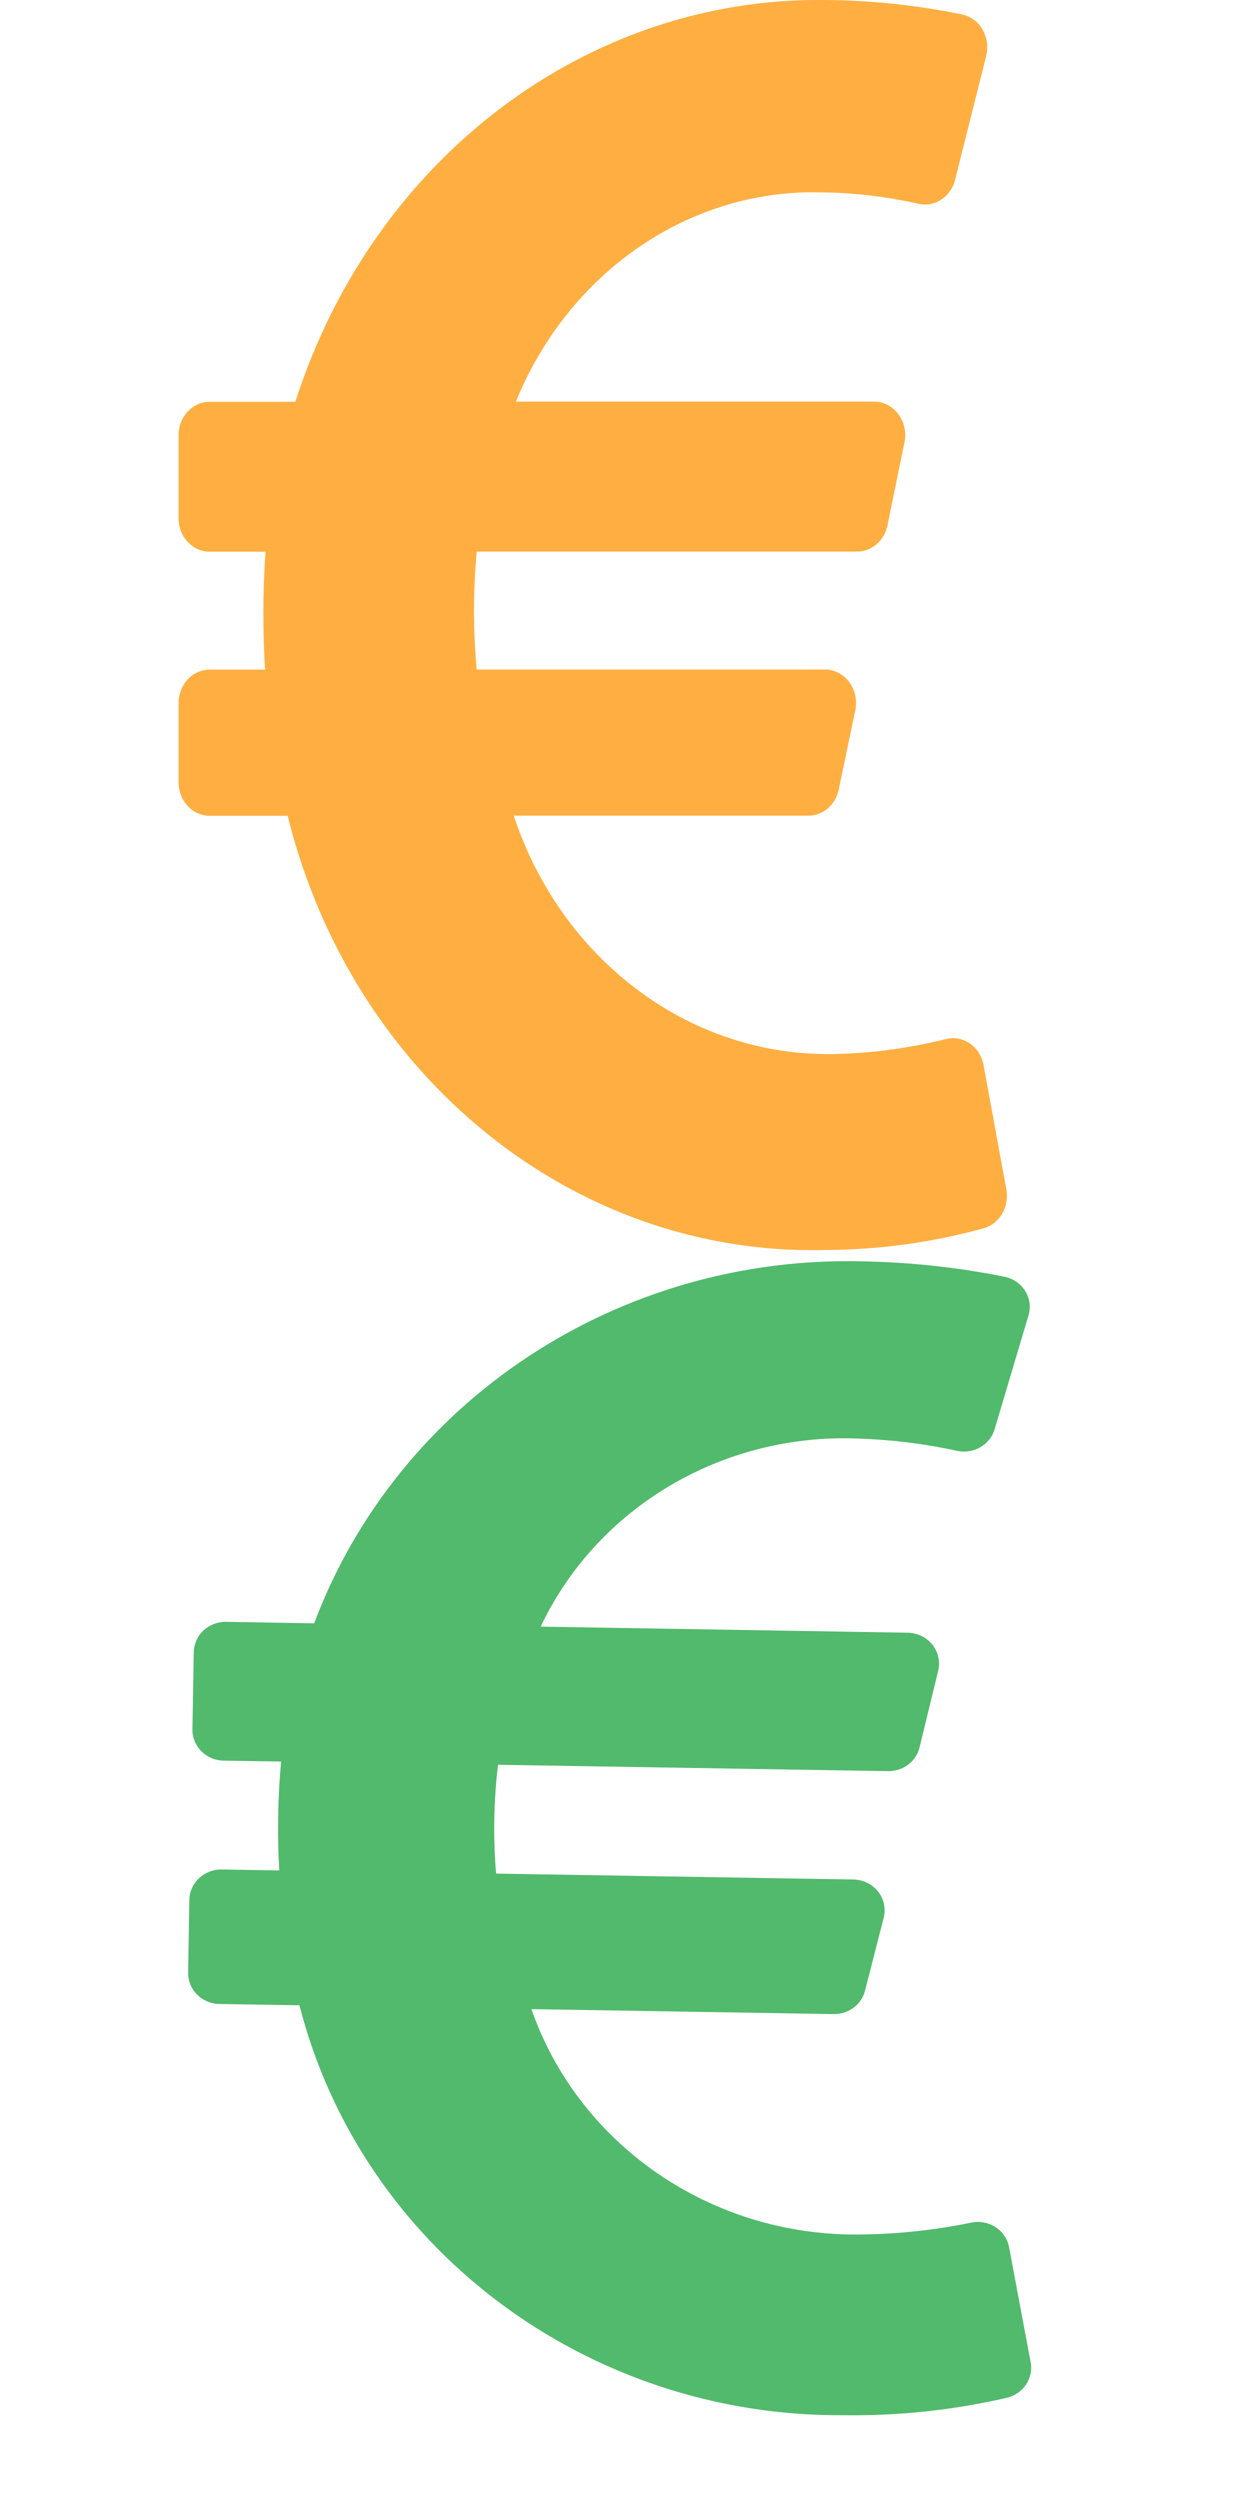 <?xml version="1.0" encoding="UTF-8"?>
<svg width="14px" height="28px" viewBox="0 0 14 28" version="1.1" xmlns="http://www.w3.org/2000/svg" xmlns:xlink="http://www.w3.org/1999/xlink">
    <!-- Generator: Sketch 62 (91390) - https://sketch.com -->
    <title>Artboard</title>
    <desc>Created with Sketch.</desc>
    <g id="Artboard" stroke="none" stroke-width="1" fill="none" fill-rule="evenodd">
        <g id="euro-sign-orange" transform="translate(2, 0)" fill="#FFAF41" fill-rule="nonzero">
            <path d="M9.016,11.93 C8.998,11.831 8.943,11.743 8.864,11.688 C8.785,11.633 8.689,11.615 8.597,11.637 C8.165,11.745 7.723,11.802 7.279,11.806 C5.698,11.809 4.286,10.74 3.754,9.136 L7.054,9.136 C7.217,9.136 7.358,9.014 7.394,8.843 L7.579,7.956 C7.602,7.845 7.578,7.728 7.511,7.639 C7.445,7.55 7.345,7.498 7.239,7.499 L3.339,7.499 C3.299,7.06 3.299,6.617 3.339,6.178 L7.6,6.178 C7.764,6.178 7.905,6.055 7.94,5.883 L8.13,4.954 C8.153,4.843 8.128,4.727 8.061,4.638 C7.995,4.55 7.895,4.498 7.79,4.498 L3.778,4.498 C4.371,3.046 5.718,2.12 7.191,2.154 C7.561,2.158 7.929,2.202 8.291,2.283 C8.471,2.323 8.649,2.205 8.697,2.014 L9.045,0.628 C9.07,0.527 9.056,0.419 9.004,0.331 C8.953,0.242 8.869,0.181 8.774,0.162 C8.27,0.058 7.757,0.004 7.244,7.65191946e-15 C4.571,-0.035 2.179,1.779 1.308,4.5 L0.348,4.5 C0.156,4.5 -1.43883946e-06,4.668 -1.43883946e-06,4.875 L-1.43883946e-06,5.805 C-1.43883946e-06,6.012 0.156,6.179 0.348,6.179 L0.974,6.179 C0.943,6.619 0.942,7.06 0.969,7.5 L0.348,7.5 C0.256,7.5 0.167,7.539 0.102,7.61 C0.036,7.68 -0,7.776 -1.43883946e-06,7.876 L-1.43883946e-06,8.762 C-1.43883946e-06,8.969 0.156,9.137 0.348,9.137 L1.222,9.137 C1.944,12.062 4.434,14.073 7.244,14 C7.842,13.998 8.438,13.916 9.017,13.757 C9.194,13.707 9.305,13.519 9.272,13.326 L9.016,11.93 Z" id="euro-sign"></path>
        </g>
        <g id="euro-sign-ic" transform="translate(2, 14)" fill="#51BA6C" fill-rule="nonzero">
            <path d="M9.38,11.095 C9.362,11.003 9.306,10.923 9.225,10.872 C9.144,10.821 9.046,10.804 8.952,10.825 C8.508,10.924 8.054,10.977 7.599,10.981 C5.977,10.985 4.53,9.998 3.985,8.518 L7.369,8.516 C7.537,8.516 7.682,8.404 7.718,8.246 L7.913,7.427 C7.937,7.324 7.912,7.216 7.844,7.134 C7.776,7.052 7.673,7.005 7.565,7.005 L3.564,7.007 C3.523,6.602 3.523,6.193 3.565,5.788 L7.933,5.785 C8.101,5.785 8.246,5.672 8.282,5.513 L8.476,4.651 C8.499,4.549 8.473,4.441 8.406,4.36 C8.338,4.278 8.235,4.231 8.127,4.231 L4.016,4.233 C4.624,2.891 6.007,2.036 7.518,2.066 C7.897,2.071 8.274,2.11 8.645,2.185 C8.83,2.222 9.012,2.113 9.062,1.936 L9.419,0.657 C9.446,0.564 9.431,0.464 9.378,0.382 C9.325,0.301 9.24,0.244 9.142,0.226 C8.623,0.131 8.097,0.083 7.569,0.081 C4.828,0.051 2.374,1.727 1.479,4.239 L0.493,4.239 C0.398,4.239 0.307,4.276 0.24,4.341 C0.173,4.406 0.136,4.495 0.136,4.586 L0.136,5.448 C0.135,5.639 0.295,5.794 0.492,5.794 L1.135,5.793 C1.105,6.199 1.105,6.607 1.135,7.013 L0.491,7.013 C0.296,7.013 0.136,7.166 0.134,7.356 L0.134,8.174 C0.134,8.365 0.294,8.52 0.491,8.52 L1.387,8.519 C2.126,11.22 4.68,13.076 7.562,13.006 C8.176,13.004 8.787,12.928 9.382,12.78 C9.565,12.734 9.68,12.557 9.643,12.377 L9.38,11.095 Z" id="euro-sign2" transform="translate(4.892, 6.545) rotate(0.974) translate(-4.892, -6.545) "></path>
        </g>
    </g>
</svg>